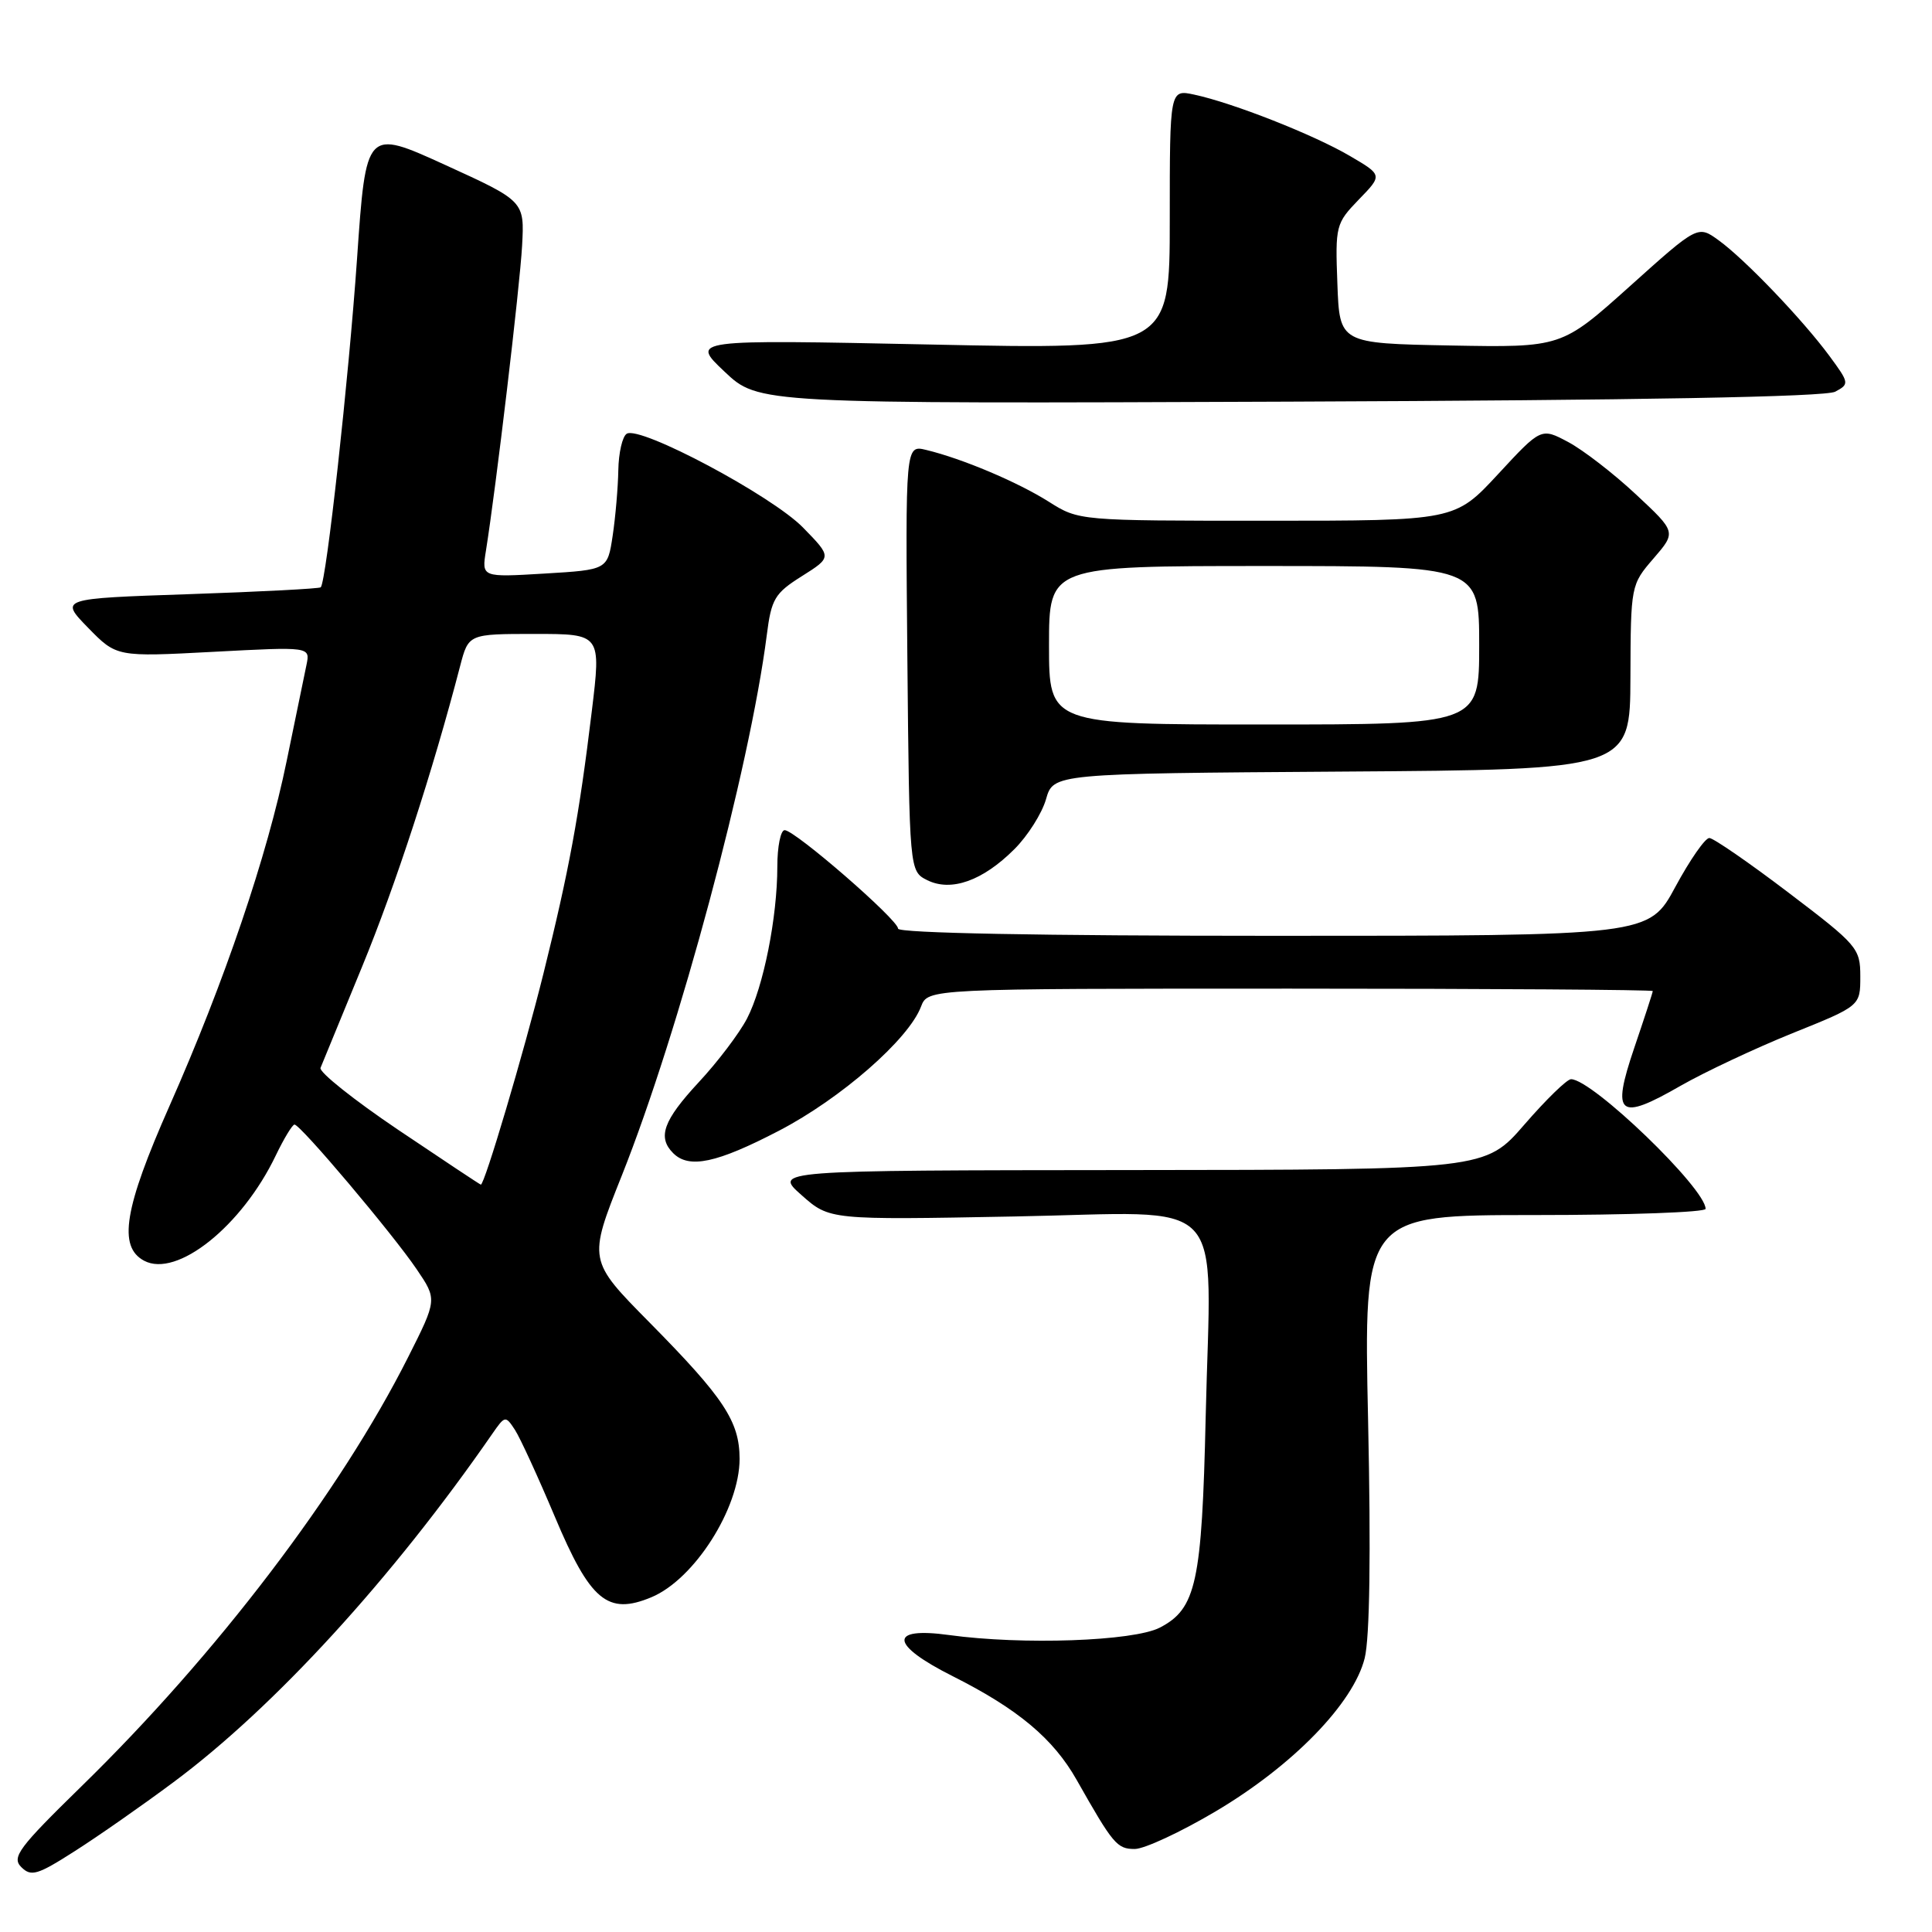 <?xml version="1.0" encoding="UTF-8" standalone="no"?>
<!DOCTYPE svg PUBLIC "-//W3C//DTD SVG 1.1//EN" "http://www.w3.org/Graphics/SVG/1.1/DTD/svg11.dtd" >
<svg xmlns="http://www.w3.org/2000/svg" xmlns:xlink="http://www.w3.org/1999/xlink" version="1.1" viewBox="0 0 256 256">
 <g >
 <path fill="currentColor"
d=" M 23.00 236.14 C 36.36 226.21 52.01 209.10 65.23 189.99 C 66.91 187.57 66.98 187.55 68.23 189.46 C 68.93 190.54 71.30 195.71 73.51 200.95 C 78.21 212.13 80.52 214.06 86.32 211.64 C 92.01 209.26 98.00 199.85 98.00 193.30 C 97.99 188.34 95.93 185.23 86.08 175.25 C 77.92 166.99 77.92 166.99 82.40 155.75 C 89.98 136.71 99.33 101.86 101.60 84.17 C 102.21 79.35 102.65 78.61 106.26 76.34 C 110.24 73.83 110.24 73.83 106.40 69.90 C 102.28 65.68 84.82 56.38 83.05 57.47 C 82.47 57.82 81.97 60.00 81.93 62.31 C 81.89 64.61 81.55 68.53 81.18 71.00 C 80.50 75.50 80.50 75.50 72.16 76.00 C 63.82 76.50 63.82 76.50 64.39 72.97 C 65.72 64.64 68.88 38.01 69.18 32.57 C 69.50 26.65 69.50 26.65 59.00 21.86 C 48.50 17.07 48.50 17.07 47.31 34.28 C 46.20 50.23 43.24 77.08 42.50 77.82 C 42.33 78.00 34.47 78.41 25.04 78.73 C 7.90 79.31 7.90 79.31 11.67 83.18 C 15.45 87.05 15.45 87.05 28.28 86.37 C 41.11 85.69 41.11 85.69 40.61 88.10 C 40.33 89.42 39.15 95.14 37.99 100.81 C 35.42 113.38 29.75 130.07 22.46 146.54 C 16.45 160.12 15.62 165.19 19.09 167.05 C 23.43 169.37 32.05 162.48 36.54 153.11 C 37.62 150.86 38.74 149.02 39.02 149.01 C 39.80 148.99 52.05 163.51 55.21 168.18 C 57.93 172.19 57.93 172.19 54.07 179.85 C 45.09 197.68 28.69 219.23 10.78 236.71 C 2.47 244.83 1.52 246.10 2.82 247.40 C 4.12 248.70 4.96 248.45 9.90 245.29 C 12.98 243.33 18.88 239.21 23.00 236.14 Z  M 161.09 240.01 C 171.33 233.94 179.34 225.69 180.83 219.71 C 181.50 216.99 181.66 205.85 181.28 188.25 C 180.69 161.00 180.69 161.00 203.35 161.00 C 215.81 161.00 226.00 160.63 226.00 160.18 C 226.00 157.47 210.98 143.00 208.17 143.00 C 207.63 143.00 204.86 145.70 202.00 149.00 C 196.80 155.00 196.80 155.00 149.65 155.04 C 102.50 155.08 102.50 155.08 106.21 158.36 C 109.92 161.65 109.92 161.65 134.39 161.19 C 163.25 160.66 160.44 157.73 159.76 187.72 C 159.26 209.70 158.51 213.17 153.68 215.67 C 150.18 217.47 135.47 217.99 125.75 216.65 C 117.69 215.54 117.91 217.92 126.25 222.11 C 134.88 226.45 139.57 230.38 142.66 235.84 C 147.50 244.39 148.01 245.00 150.36 245.00 C 151.64 245.00 156.47 242.75 161.09 240.01 Z  M 103.23 149.82 C 111.42 145.56 120.40 137.72 122.04 133.38 C 122.95 131.00 122.95 131.00 170.98 131.00 C 197.39 131.00 219.00 131.15 219.00 131.32 C 219.00 131.50 217.89 134.90 216.54 138.87 C 213.50 147.83 214.46 148.61 222.71 143.86 C 225.90 142.04 232.55 138.91 237.50 136.91 C 246.50 133.29 246.50 133.29 246.50 129.39 C 246.50 125.65 246.14 125.23 237.00 118.29 C 231.78 114.32 227.05 111.06 226.50 111.04 C 225.95 111.02 223.93 113.93 222.00 117.50 C 218.50 124.00 218.50 124.00 168.75 124.00 C 137.88 124.00 119.00 123.64 119.00 123.05 C 119.00 121.87 105.33 110.00 103.97 110.00 C 103.44 110.00 103.00 112.17 103.00 114.82 C 103.00 121.55 101.16 130.78 98.98 134.97 C 97.97 136.91 95.09 140.72 92.57 143.42 C 87.89 148.47 87.09 150.69 89.20 152.80 C 91.30 154.90 94.97 154.12 103.23 149.82 Z  M 134.41 112.52 C 136.18 110.76 138.06 107.78 138.60 105.91 C 139.57 102.50 139.57 102.50 177.79 102.24 C 216.00 101.98 216.00 101.98 216.04 89.74 C 216.08 77.59 216.10 77.47 219.10 74.00 C 222.12 70.50 222.12 70.50 216.76 65.50 C 213.82 62.75 209.79 59.64 207.81 58.58 C 204.21 56.66 204.21 56.66 198.50 62.83 C 192.78 69.00 192.78 69.00 167.87 69.00 C 142.97 69.00 142.96 69.00 138.97 66.48 C 134.82 63.86 127.50 60.77 122.73 59.62 C 119.97 58.95 119.97 58.95 120.23 87.20 C 120.50 115.44 120.50 115.44 122.87 116.63 C 126.04 118.20 130.22 116.71 134.41 112.52 Z  M 243.18 51.90 C 245.07 50.89 245.04 50.74 242.42 47.18 C 238.84 42.33 231.20 34.35 227.73 31.84 C 224.97 29.84 224.97 29.84 215.94 37.95 C 206.91 46.05 206.91 46.05 192.20 45.78 C 177.50 45.50 177.50 45.50 177.21 37.59 C 176.92 29.91 177.00 29.60 180.05 26.44 C 183.20 23.20 183.20 23.20 178.84 20.65 C 174.07 17.85 163.38 13.64 158.25 12.54 C 155.00 11.84 155.00 11.84 155.00 29.08 C 155.00 46.32 155.00 46.32 123.25 45.65 C 91.50 44.99 91.50 44.99 96.00 49.24 C 100.50 53.50 100.50 53.50 170.86 53.22 C 217.31 53.04 241.89 52.59 243.18 51.90 Z  M 52.78 149.72 C 46.89 145.75 42.25 142.05 42.47 141.50 C 42.69 140.95 45.17 134.92 47.98 128.09 C 52.44 117.25 57.34 102.20 60.97 88.25 C 62.08 84.00 62.08 84.00 70.87 84.00 C 79.66 84.00 79.66 84.00 78.41 94.29 C 76.73 108.18 75.39 115.39 72.01 129.00 C 69.37 139.60 64.19 157.05 63.71 156.97 C 63.59 156.95 58.68 153.69 52.78 149.72 Z  M 139.00 85.50 C 139.00 75.00 139.00 75.00 167.50 75.00 C 196.00 75.00 196.00 75.00 196.00 85.50 C 196.00 96.00 196.00 96.00 167.50 96.00 C 139.00 96.00 139.00 96.00 139.00 85.50 Z "/>
</g>
</svg>